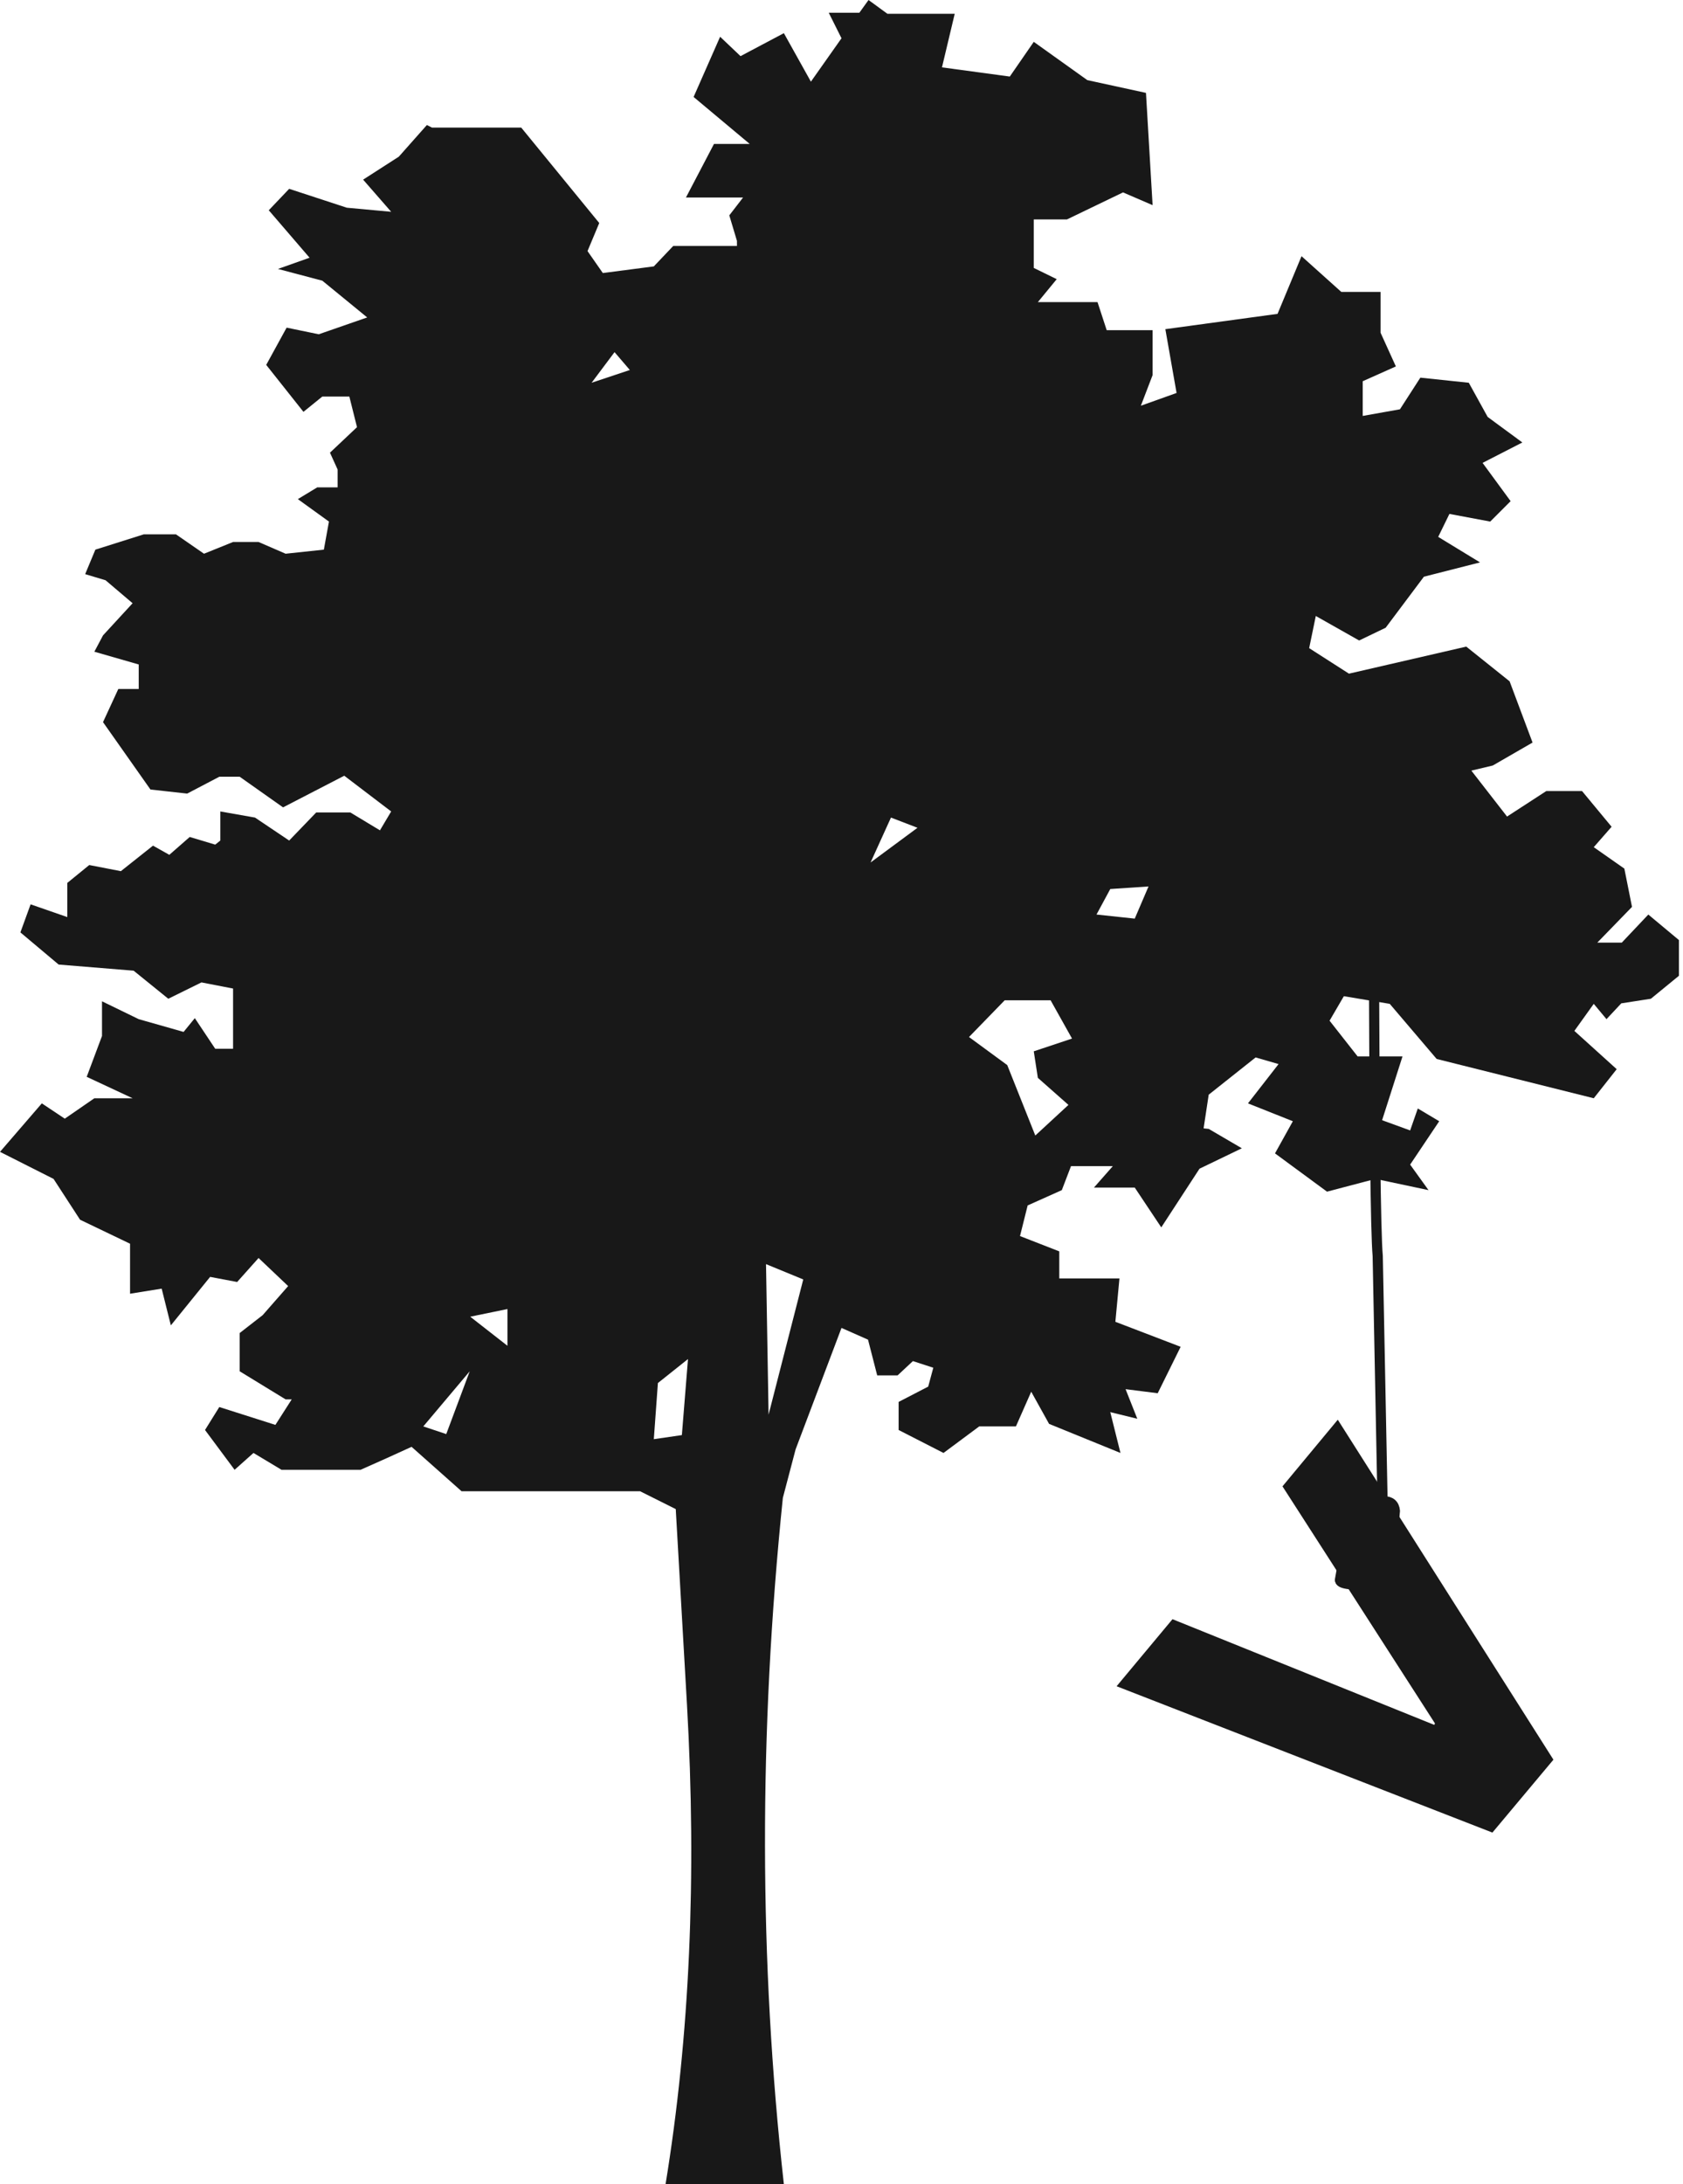 
<svg xmlns="http://www.w3.org/2000/svg" version="1.1" xmlns:xlink="http://www.w3.org/1999/xlink" preserveAspectRatio="none" x="0px" y="0px" width="165px" height="214px" viewBox="-49.35 -184 165 214">
<defs>
<g id="Layer0_0_FILL">
<path fill="#181818" stroke="none" d="
M 86 -151.4
L 86 -155.4 82.15 -155.4 78.25 -158.9 75.9 -153.25 64.9 -151.75 66 -145.5 62.5 -144.25 63.65 -147.25 63.65 -151.65 59.15 -151.65 58.25 -154.4 52.4 -154.4 54.25 -156.65 52 -157.75 52 -162.5 55.25 -162.5 60.75 -165.15 63.65 -163.9 63 -174.9 57.25 -176.15 52 -179.9 49.65 -176.5 43 -177.4 44.25 -182.65 37.65 -182.65 35.8 -184 34.9 -182.75 31.9 -182.75 33.15 -180.25 30.15 -176 27.5 -180.75 23.25 -178.5 21.25 -180.4 18.65 -174.5 24.15 -169.9 20.65 -169.9 17.9 -164.65 23.5 -164.65 22.15 -162.9 22.9 -160.4 22.9 -159.9 16.65 -159.9 14.75 -157.9 9.75 -157.25 8.25 -159.4 9.4 -162.15 1.75 -171.5 -7 -171.5 -7.5 -171.75 -10.25 -168.65 -13.75 -166.4 -11 -163.25 -15.35 -163.65 -21 -165.5 -23 -163.4 -19 -158.75 -22.1 -157.65 -17.75 -156.5 -13.35 -152.9 -18.1 -151.25 -21.25 -151.9 -23.25 -148.25 -19.6 -143.65 -17.75 -145.15 -15.1 -145.15 -14.35 -142.15 -17 -139.65 -16.25 -138 -16.25 -136.25 -18.25 -136.25 -20.15 -135.1 -17.1 -132.9 -17.6 -130.15 -21.35 -129.75 -24 -130.9 -26.5 -130.9 -29.35 -129.75 -32.1 -131.65 -35.25 -131.65 -40 -130.15 -41 -127.75 -39 -127.15 -36.35 -124.9 -39.25 -121.75 -40.1 -120.15 -35.75 -118.9 -35.75 -116.5 -37.75 -116.5 -39.25 -113.25 -34.6 -106.65 -31 -106.25 -27.85 -107.9 -25.85 -107.9 -21.6 -104.9 -15.6 -108 -11 -104.5 -12.1 -102.65 -15 -104.4 -18.35 -104.4 -21 -101.65 -24.35 -103.9 -27.75 -104.5 -27.75 -101.65 -28.25 -101.25 -30.75 -102 -32.75 -100.25 -34.35 -101.15 -37.5 -98.65 -40.6 -99.25 -42.75 -97.5 -42.75 -94.15 -46.35 -95.4 -47.35 -92.65 -43.6 -89.5 -36.25 -88.9 -32.85 -86.15 -29.6 -87.75 -26.5 -87.15 -26.5 -81.25 -28.25 -81.25 -30.25 -84.25 -31.35 -82.9 -35.75 -84.15 -39.35 -85.9 -39.35 -82.5 -40.85 -78.5 -36.35 -76.4 -40.1 -76.4 -43 -74.4 -45.25 -75.9 -49.35 -71.15 -44.1 -68.5 -41.5 -64.5 -36.6 -62.15 -36.6 -57.25 -33.5 -57.75 -32.6 -54.15 -28.75 -58.9 -26.1 -58.4 -24 -60.75 -21.1 -58 -23.6 -55.15 -25.85 -53.4 -25.85 -49.65 -21.35 -46.9 -20.75 -46.9 -22.35 -44.4 -27.85 -46.15 -29.25 -43.9 -26.35 -40 -24.5 -41.65 -21.75 -40 -14 -40
Q -11.5 -41.1 -9 -42.25
L -4.1 -37.9 13.4 -37.9 16.9 -36.15 18 -17
Q 19.45 8.3 15.9 30
L 27.5 30
Q 23.85 -2.7 27.4 -37.25
L 28.65 -42 33.15 -53.9 35.75 -52.75 36.65 -49.25 38.65 -49.25 40.15 -50.65 42.15 -50 41.65 -48.15 38.75 -46.65 38.75 -43.9 43.15 -41.65 46.65 -44.25 50.25 -44.25 51.75 -47.65 53.5 -44.5 60.5 -41.65 59.5 -45.65 62.15 -45 61 -47.9 64.15 -47.5 66.4 -52.05 60 -54.5 60.4 -58.75 54.5 -58.75 54.5 -61.4 50.65 -62.9 51.4 -65.9 54.75 -67.4 55.65 -69.75 59.75 -69.75 57.9 -67.65 61.9 -67.65 64.5 -63.75 68.25 -69.5 72.4 -71.5 69.15 -73.4 68.65 -73.45 69.15 -76.75 73.75 -80.4 76 -79.75 73 -75.9 77.4 -74.15 75.65 -71 80.75 -67.25 85.5 -68.5 90.7 -67.4 88.9 -69.9 91.75 -74.15 89.65 -75.4 88.9 -73.25 86.15 -74.25 88.15 -80.5 83.75 -80.5 81 -84 82.4 -86.4 86.9 -85.65 91.5 -80.25 106.9 -76.4 109.15 -79.25 105 -83 106.9 -85.65 108.15 -84.15 109.6 -85.7 112.5 -86.15 115.25 -88.4 115.25 -91.9 112.25 -94.4 109.65 -91.65 107.25 -91.65 110.65 -95.15 109.9 -98.9 106.9 -101 108.65 -103 105.75 -106.5 102.25 -106.5 98.4 -104 94.9 -108.5 97 -109 100.9 -111.25 98.65 -117.25 94.4 -120.65 82.9 -118 79 -120.5 79.65 -123.65 83.9 -121.25 86.5 -122.5 90.25 -127.5 95.75 -128.9 91.65 -131.4 92.75 -133.65 96.75 -132.9 98.75 -134.9 96 -138.65 99.9 -140.65 96.5 -143.15 94.65 -146.5 89.9 -147 87.9 -143.9 84.25 -143.25 84.25 -146.65 87.5 -148.1 86 -151.4
M 36 -99.5
L 38 -103.9 40.6 -102.9 36 -99.5
M 12.4 -147.75
L 8.65 -146.5 10.9 -149.5 12.4 -147.75
M 63.25 -97.15
L 61.9 -94 58.15 -94.4 59.5 -96.9 63.25 -97.15
M 49.15 -86
L 53.65 -86 55.75 -82.25 52 -81 52.4 -78.4 55.4 -75.75 52.15 -72.75 49.4 -79.65 45.65 -82.4 49.15 -86
M 25.75 -60.15
L 29.4 -58.65 26 -45.4 25.75 -60.15
M 0.4 -55.75
L 0.4 -52.15 -3.25 -55 0.4 -55.75
M 14.75 -43
L 15.15 -48.5 18.1 -50.85 17.5 -43.4 14.75 -43
M -5.6 -43.5
L -7.85 -44.25 -3.3 -49.65 -5.6 -43.5 Z"/>
</g>

<g id="Symbol_182_0_Layer0_0_FILL">
<path fill="#181818" stroke="none" d="
M 20.55 -17.45
L 16.25 -24.85 -10.8 -18.95 -10.85 -19.1 7.8 -39.5 3.55 -46.85 -22.9 -17.55 -18.2 -9.5 20.55 -17.45 Z"/>
</g>

<path id="Symbol_184_0_Layer0_0_1_STROKES" stroke="#181818" stroke-width="1" stroke-linejoin="round" stroke-linecap="round" fill="none" d="
M 1 57.5
Q 0 57.6 0 58.55
L 0.15 59.35
M 4.5 61
L 5.5 63 6 64.8
Q 6 65.15 4.75 65.35
M -3.4 0
Q -0.65 30.15 -0.65 33.5
L 1.1 57.25"/>
</defs>

<g transform="matrix( 1, 0, 0, 1, 0,0) ">
<use xlink:href="#Layer0_0_FILL"/>
</g>

<g transform="matrix( -1, 0, 0, 1, 73.65,-94.5) ">
<g transform="matrix( 0.995, 0.093, -0.093, 0.995, 0,1.05) ">
<g transform="matrix( 0.966, -0.259, 0.259, 0.966, 5.1,95.3) ">
<g transform="matrix( 1, 0, 0, 1, 0,0) ">
<use xlink:href="#Symbol_182_0_Layer0_0_FILL"/>
</g>
</g>

<g transform="matrix( 1, 0, 0, 1, -8.35,0) ">
<g transform="matrix( 1, 0, 0, 1, 0,0) ">
<use xlink:href="#Symbol_184_0_Layer0_0_1_STROKES"/>
</g>
</g>
</g>
</g>
</svg>
